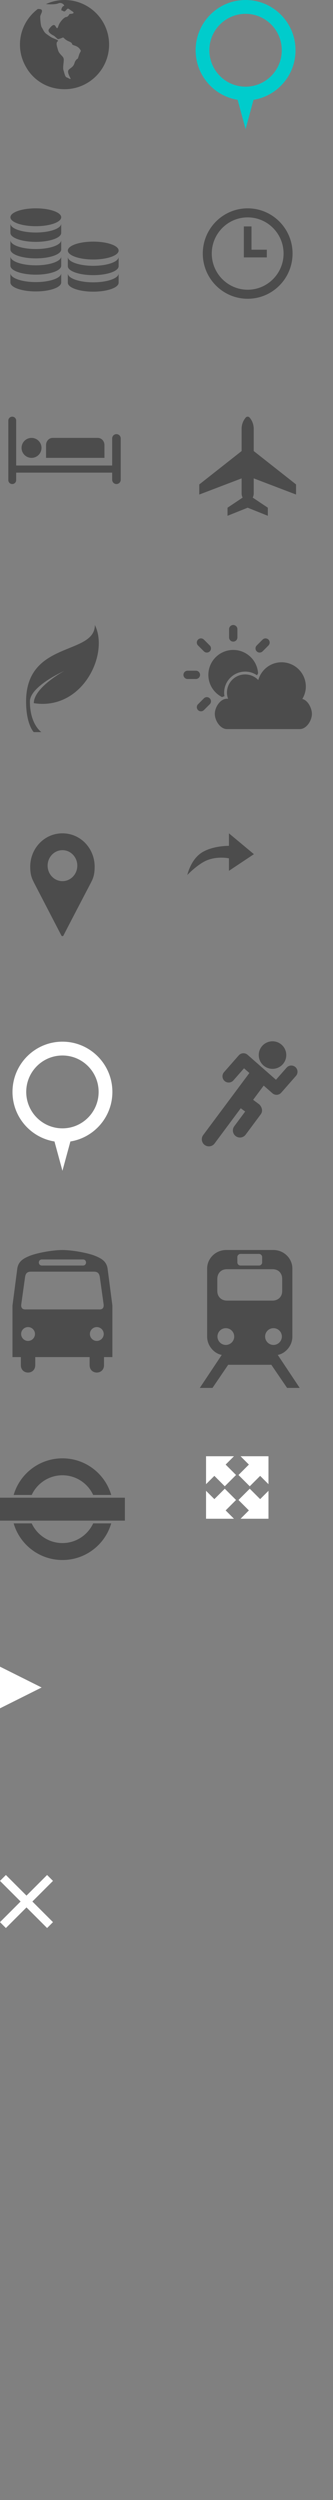 <?xml version="1.0" encoding="utf-8"?>
<!-- Generator: Adobe Illustrator 16.0.0, SVG Export Plug-In . SVG Version: 6.00 Build 0)  -->
<!DOCTYPE svg PUBLIC "-//W3C//DTD SVG 1.1//EN" "http://www.w3.org/Graphics/SVG/1.1/DTD/svg11.dtd">
<svg version="1.1" id="Layer_1" xmlns="http://www.w3.org/2000/svg" xmlns:xlink="http://www.w3.org/1999/xlink" x="0px" y="0px"
	 width="80px" height="600px" viewBox="0 0 80 600" enable-background="new 0 0 80 600" xml:space="preserve">
<rect x="0" y="0" width="80" height="600" fill="#808080" stroke="none"/>
<g>
	<path fill="#4C4C4C" d="M63.085,156.324l1.41-1.409c0.389-0.392,0.389-1.021,0-1.41c-0.392-0.39-1.021-0.39-1.41,0l-1.41,1.41
		c-0.389,0.39-0.389,1.021,0,1.409C62.062,156.712,62.695,156.713,63.085,156.324z"/>
	<path fill="#4C4C4C" d="M56.035,153.988c0.55,0,0.997-0.446,0.997-0.997v-1.994c0-0.55-0.446-0.997-0.997-0.997
		s-0.998,0.447-0.998,0.997v1.994C55.038,153.542,55.484,153.988,56.035,153.988z"/>
	<path fill="#4C4C4C" d="M48.984,156.324c0.39,0.389,1.021,0.389,1.41,0c0.39-0.391,0.39-1.021,0-1.409l-1.41-1.41
		c-0.395-0.39-1.021-0.39-1.409,0c-0.39,0.39-0.39,1.021,0,1.41L48.984,156.324z"/>
	<path fill="#4C4C4C" d="M48.059,161.964c0-0.552-0.443-0.997-0.996-0.997h-1.994c-0.551,0-0.998,0.445-0.998,0.997
		c0,0.55,0.447,0.997,0.998,0.997h1.994C47.613,162.961,48.059,162.514,48.059,161.964z"/>
	<path fill="#4C4C4C" d="M48.984,167.604l-1.409,1.412c-0.39,0.387-0.39,1.021,0,1.407c0.389,0.39,1.021,0.39,1.409,0l1.41-1.407
		c0.39-0.392,0.39-1.021,0-1.412C50.006,167.214,49.375,167.214,48.984,167.604z"/>
	<path fill="#4C4C4C" d="M72.628,167.757c0.522-0.876,0.847-1.888,0.847-2.981c0-3.221-2.61-5.832-5.832-5.832
		c-2.677,0-4.906,1.813-5.595,4.271c-0.795-0.831-1.911-1.354-3.151-1.354c-2.416,0-4.375,1.957-4.375,4.371
		c0,0.523,0.108,1.021,0.276,1.488c-0.091-0.011-0.182-0.029-0.276-0.029c-1.604,0-2.916,2.035-2.916,3.646
		c0,1.608,1.312,3.644,2.916,3.644h17.496c1.607,0,2.914-2.032,2.914-3.644C74.932,169.936,73.941,168.038,72.628,167.757z"/>
	<path fill="#4C4C4C" d="M53.35,167.305c0.191-0.093,0.385-0.164,0.578-0.213c-0.055-0.289-0.08-0.574-0.08-0.859
		c0-2.782,2.264-5.049,5.049-5.049c1.035,0,2.021,0.312,2.854,0.892c0.076-0.166,0.16-0.325,0.249-0.483
		c-0.191-3.128-2.785-5.607-5.963-5.607c-3.305,0-5.98,2.68-5.98,5.981C50.053,164.3,51.396,166.318,53.35,167.305z"/>
</g>
<g>
	<path fill="#4C4C4C" d="M59.96,100.21c-0.114-0.134-0.283-0.21-0.459-0.21c-0.177,0-0.345,0.076-0.46,0.21
		c-0.643,0.749-0.994,1.703-0.994,2.688v5.354l-10.171,8.014v2.426l10.172-3.883v3.643c0,0.339,0.084,0.672,0.242,0.972
		l-3.633,2.429v1.94l4.844-1.943l4.841,1.94v-1.94l-3.631-2.429c0.158-0.3,0.242-0.633,0.242-0.972v-3.641l10.172,3.883v-2.428
		l-10.172-8.013v-5.354C60.954,101.913,60.602,100.959,59.96,100.21"/>
</g>
<g>
	<path fill="#4C4C4C" d="M60.419,59.928v-5.586h-1.838v5.586v1.85h1.838h3.677v-1.85H60.419z"/>
	<path fill="#4C4C4C" d="M59.5,52.17c4.757,0,8.626,3.895,8.626,8.682s-3.869,8.682-8.626,8.682c-4.756,0-8.625-3.895-8.625-8.682
		S54.744,52.17,59.5,52.17 M59.5,50c-5.954,0-10.782,4.859-10.782,10.852c0,5.994,4.828,10.852,10.782,10.852
		c5.956,0,10.784-4.857,10.784-10.852C70.284,54.859,65.456,50,59.5,50L59.5,50z"/>
</g>
<g>
	<path id="logomark" fill="#00CCCC" d="M70.996,12.061C70.996,5.399,65.625,0,58.998,0S47,5.399,47,12.061
		c0,6.005,4.372,10.972,10.087,11.894l1.911,7.035l1.911-7.035C66.624,23.032,70.996,18.066,70.996,12.061 M67.693,12.061
		c0,4.828-3.896,8.743-8.696,8.743c-4.804,0-8.698-3.915-8.698-8.743c0-4.829,3.895-8.742,8.698-8.742
		C63.802,3.318,67.693,7.231,67.693,12.061"/>
</g>
<path fill="#4C4C4C" d="M15.574,21.411c5.911-0.038,10.673-4.865,10.634-10.777C26.168,4.722,21.345-0.038,15.432,0
	c-1.573,0.011-3.059,0.367-4.397,0.985c0.094,0.01,0.161,0.017,0.161,0.017s1.925,0.171,2.841-0.202
	c0.913-0.372,1.651,0.63,1.287,0.635c-0.368,0-0.818,1.104-0.449,1.104c0.365-0.004,0.458,0.544,1.003-0.101
	c0.547-0.646,0.458-0.368,1.47,0.267c1.012,0.634-0.639,0.643-0.639,0.643S16.35,4.084,15.89,4.089
	c-0.457,0.001-1.55,1.2-1.818,2.027c-0.269,0.827-0.359,0.827-0.733,0.188c-0.37-0.639-0.919-0.178-1.551,0.651
	c-0.636,0.829,1.201,1.641,1.201,1.641l0.922,0.816c0,0,0.733-0.185,1.098-0.372c0.362-0.185,0.276,0.365,1.564,0.908
	c1.285,0.542,0.188,0.64,1.38,0.997c1.192,0.358,1.475,1.275,1.475,1.275l-0.363,0.732l-0.359,1.104c0,0-0.547,0.187-0.816,1.105
	c-0.271,0.915-0.909,1.103-1.365,1.566c-0.456,0.458,0.101,1.464,0.38,2.011c0.28,0.553-0.548-0.087-0.916-0.175
	c-0.369-0.091-0.559-1.188-0.747-1.734c-0.184-0.548,0.082-1.833,0.077-2.476c-0.002-0.64-0.373-0.821-0.833-1.37
	c-0.46-0.547-0.463-0.636-0.743-1.643c-0.284-1.007-0.104-1.283,0.17-1.467c0.273-0.184-0.734-0.544-1.195-0.726
	c-0.457-0.18-0.919-0.545-1.562-0.995c-0.646-0.455-0.833-1.185-1.112-1.549C9.769,6.237,9.665,4.588,9.661,4.037
	c-0.003-0.546,0.632-1.194,0.355-1.652c-0.125-0.2-0.5-0.237-0.932-0.229c-2.621,1.969-4.312,5.098-4.29,8.625
	c0.013,2.04,0.607,3.936,1.61,5.554C6.404,16.334,9.012,21.411,15.574,21.411z"/>
<g>
	<path fill="#4C4C4C" d="M14.704,52.144c0,1.184-2.731,2.144-6.102,2.144c-3.368,0-6.101-0.959-6.101-2.144S5.234,50,8.602,50
		C11.972,50,14.704,50.959,14.704,52.144"/>
	<path fill="#4C4C4C" d="M14.704,53.983"/>
	<path fill="#4C4C4C" d="M14.704,56.225"/>
	<path fill="#4C4C4C" d="M14.704,53.66c0,1.184-2.731,2.144-6.102,2.144c-3.368,0-6.101-0.959-6.101-2.144v2.242
		c0,1.184,2.732,2.144,6.101,2.144c3.37,0,6.102-0.96,6.102-2.144V53.66z"/>
	<path fill="#4C4C4C" d="M14.704,57.626c0,1.184-2.731,2.144-6.102,2.144c-3.368,0-6.101-0.96-6.101-2.144v2.242
		c0,1.184,2.732,2.144,6.101,2.144c3.37,0,6.102-0.96,6.102-2.144V57.626z"/>
	<path fill="#4C4C4C" d="M28.5,60.133c0,1.184-2.732,2.145-6.103,2.145c-3.368,0-6.1-0.961-6.1-2.145c0-1.184,2.731-2.144,6.1-2.144
		C25.768,57.989,28.5,58.948,28.5,60.133"/>
	<path fill="#4C4C4C" d="M28.5,61.649c0,1.184-2.732,2.144-6.103,2.144c-3.368,0-6.1-0.96-6.1-2.144v2.241
		c0,1.185,2.731,2.144,6.1,2.144c3.37,0,6.103-0.959,6.103-2.144V61.649z"/>
	<path fill="#4C4C4C" d="M28.5,65.615c0,1.185-2.732,2.144-6.103,2.144c-3.368,0-6.1-0.959-6.1-2.144v2.241
		c0,1.185,2.731,2.144,6.1,2.144c3.37,0,6.103-0.959,6.103-2.144V65.615z"/>
	<path fill="#4C4C4C" d="M14.704,61.534c0,1.185-2.731,2.144-6.102,2.144c-3.368,0-6.101-0.959-6.101-2.144v2.242
		c0,1.184,2.732,2.144,6.101,2.144c3.37,0,6.102-0.96,6.102-2.144V61.534z"/>
	<path fill="#4C4C4C" d="M14.704,65.558c0,1.185-2.731,2.144-6.102,2.144c-3.368,0-6.101-0.959-6.101-2.144v2.241
		c0,1.185,2.732,2.145,6.101,2.145c3.37,0,6.102-0.96,6.102-2.145V65.558z"/>
</g>
<path fill="#4C4C4C" d="M5.18,107.493c0-1.323,1.072-2.397,2.397-2.397c1.322,0,2.394,1.074,2.394,2.397
	c0,1.323-1.072,2.394-2.394,2.394C6.252,109.887,5.18,108.815,5.18,107.493z"/>
<path fill="#4C4C4C" d="M25.094,109.887H11.063v-3.08c0-0.943,0.71-1.712,1.586-1.712h10.854c0.877,0,1.59,0.769,1.59,1.712
	L25.094,109.887L25.094,109.887z"/>
<path fill="#4C4C4C" d="M29.002,105.22v9.926c0,0.568-0.459,1.027-1.027,1.027c-0.284,0-0.541-0.117-0.727-0.303
	c-0.184-0.184-0.3-0.44-0.3-0.724v-1.712H3.885v1.798c0,0.518-0.423,0.941-0.941,0.941c-0.262,0-0.496-0.105-0.668-0.275
	C2.106,115.725,2,115.491,2,115.232V100.94c0-0.52,0.423-0.94,0.944-0.94c0.259,0,0.493,0.106,0.663,0.275
	c0.172,0.17,0.278,0.404,0.278,0.666v10.781h23.062v-6.502c0-0.568,0.459-1.027,1.027-1.027c0.284,0,0.541,0.114,0.727,0.301
	C28.888,104.68,29.002,104.937,29.002,105.22z"/>
<path fill="#4C4C4C" d="M22.79,150c0,7.344-16.524,3.672-16.524,18.361c0,5.507,1.836,7.344,1.836,7.344h1.836
	c0,0-2.754-1.836-2.754-7.344c0-3.673,8.262-7.345,8.262-7.345S8.12,164.99,8.12,168.76C19.81,170.593,26.281,156.982,22.79,150z"/>
<g id="Your_Icon_3_">
	<path fill="#4C4C4C" d="M22.74,208.003c0-4.354-3.348-8.003-7.734-8.003c-4.386,0-7.746,3.651-7.746,8.007
		c0,1.437,0.2,2.521,0.881,3.759H8.128l6.623,12.77c0.249,0.341,0.51-0.02,0.51-0.02c-0.224,0.335,6.623-12.75,6.623-12.75h-0.006
		C22.552,210.527,22.74,209.441,22.74,208.003z M11.439,207.758c0-2.054,1.598-3.718,3.566-3.718c1.968,0,3.567,1.664,3.567,3.718
		c0,2.054-1.599,3.718-3.567,3.718C13.037,211.476,11.439,209.812,11.439,207.758z"/>
</g>
<g>
	<path fill="#4C4C4C" d="M55,203c0,0-3.939-0.058-6.578,1.651C45.784,206.364,45,210,45,210s2.566-2.72,4.9-3.6
		c2.554-0.963,5.1-0.4,5.1-0.4v3l6-4l-6-5V203z"/>
</g>
<g id="Layer_x0020_1" transform="matrix(0.788,0,0,0.788,-0.073,-0.172)">
	<path id="path3007" fill="#4C4C4C" d="M76.122,327.022l-1.634-1.435l-3.242,3.692c-0.69,0.786-1.898,0.865-2.682,0.175l0,0
		c-0.788-0.691-0.865-1.899-0.176-2.684l4.497-5.121c0.689-0.786,1.898-0.863,2.682-0.175l0,0l8.661,7.608l3.241-3.691
		c0.689-0.787,1.898-0.865,2.686-0.175l0,0c0.783,0.69,0.862,1.898,0.171,2.683l-4.495,5.121c-0.691,0.786-1.898,0.865-2.683,0.174
		l0,0l-0.01-0.011l-2.651-2.326l-3.221,4.33l1.878,1.396l0,0c0.84,0.839,1.152,2.066,0.446,3.019l-4.611,6.206
		c-0.711,0.952-2.066,1.153-3.019,0.444l0,0c-0.955-0.707-1.153-2.066-0.445-3.018l3.323-4.474l-1.348-1.002l-7.983,10.738
		c-0.709,0.953-2.064,1.153-3.018,0.445l0,0c-0.954-0.708-1.152-2.067-0.446-3.019L76.122,327.022L76.122,327.022z M85.677,318.193
		c1.858,1.383,2.247,4.011,0.865,5.87c-1.384,1.859-4.011,2.247-5.871,0.863c-1.861-1.382-2.246-4.01-0.865-5.87
		C81.19,317.197,83.819,316.81,85.677,318.193z"/>
</g>
<g>
	<path fill="#FFFFFF" d="M26.998,262.061C26.998,255.399,21.627,250,15,250s-11.998,5.399-11.998,12.061
		c0,6.005,4.372,10.972,10.087,11.894L15,280.99l1.911-7.035C22.626,273.032,26.998,268.066,26.998,262.061 M23.695,262.061
		c0,4.828-3.896,8.743-8.696,8.743c-4.804,0-8.698-3.915-8.698-8.743c0-4.829,3.895-8.742,8.698-8.742
		C19.804,253.318,23.695,257.231,23.695,262.061"/>
</g>
<g>
	<path fill="#4C4C4C" d="M25.832,304.348c-0.323-1.625-1.359-2.271-2.921-2.92c-1.526-0.641-5.197-1.4-7.911-1.426
		c-2.719,0.023-6.39,0.785-7.927,1.426c-1.55,0.646-2.587,1.295-2.905,2.921L3,313.322v12.381h2.012v1.932
		c-0.008,2.374,3.455,2.374,3.456,0v-1.932h6.394h0.016h6.653v1.932c-0.004,2.374,3.459,2.374,3.456,0v-1.932H27v-12.381
		L25.832,304.348z M10.059,302.271h4.82h5.063c0.966-0.005,0.966,1.453,0,1.461h-5.079h-4.804
		C9.087,303.727,9.087,302.269,10.059,302.271z M6.732,321.826c-0.912-0.005-1.656-0.748-1.655-1.672
		c-0.001-0.912,0.743-1.655,1.655-1.655c0.922,0,1.667,0.743,1.672,1.655C8.398,321.078,7.654,321.821,6.732,321.826z
		 M14.878,314.264H6.067c-0.86,0.01-1.042-0.611-0.957-1.231l0.909-6.524c0.125-0.785,0.393-1.307,1.428-1.312h7.417h7.691
		c1.029,0.007,1.298,0.526,1.428,1.312l0.909,6.524c0.078,0.621-0.103,1.241-0.958,1.231H14.878z M23.251,321.826
		c-0.912-0.005-1.655-0.748-1.655-1.672c0-0.912,0.743-1.655,1.655-1.655c0.923,0,1.667,0.743,1.671,1.655
		C24.919,321.078,24.174,321.821,23.251,321.826z"/>
	<path fill="#4C4C4C" d="M14.878,300c0.04,0,0.081,0.002,0.122,0.002S15.082,300,15.122,300H14.878z"/>
</g>
<path fill="#4C4C4C" d="M66.727,325.176c1.76-0.292,3.515-2.129,3.51-4.373v-16.374c0.006-2.309-1.939-4.431-4.575-4.429H60.02
	h-5.662c-2.648-0.002-4.596,2.12-4.594,4.429v16.374c-0.002,2.244,1.752,4.082,3.51,4.373L48,333.098h3.05l3.769-5.551H60h5.182
	l3.785,5.551H72L66.727,325.176z M57.021,301.691c0.002-0.41,0.352-0.748,0.754-0.754h2.224h2.226
	c0.402,0.006,0.754,0.344,0.754,0.754v1.283c0,0.409-0.332,0.758-0.754,0.756H60h-2.225c-0.422,0.002-0.752-0.347-0.752-0.756
	L57.021,301.691L57.021,301.691z M54.247,322.787c-1.104-0.008-2.005-0.908-2.002-2.021c-0.003-1.106,0.897-2.008,2.002-2.003
	c1.116-0.005,2.017,0.896,2.021,2.003C56.266,321.879,55.363,322.779,54.247,322.787z M54.505,312.147
	c-1.267-0.009-2.3-0.874-2.298-2.3v-2.938c0.01-1.229,0.802-2.295,2.298-2.298H60h5.494c1.498,0.003,2.29,1.069,2.298,2.298v2.938
	c0.004,1.426-1.028,2.291-2.298,2.3H60H54.505z M63.693,320.767c-0.004-1.106,0.896-2.009,2.002-2.003
	c1.117-0.006,2.018,0.896,2.021,2.003c-0.006,1.112-0.904,2.015-2.021,2.021C64.59,322.779,63.689,321.879,63.693,320.767z"/>
<path fill="#4C4C4C" d="M26.719,358.792h-4.335c-1.291-2.788-4.115-4.727-7.384-4.727c-3.268,0-6.092,1.938-7.383,4.727H3.281
	C4.756,353.711,9.443,350,15,350S25.244,353.711,26.719,358.792z"/>
<path fill="#4C4C4C" d="M22.384,365.61h4.335c-1.475,5.081-6.162,8.793-11.719,8.793s-10.244-3.712-11.719-8.792h4.335
	c1.291,2.787,4.115,4.726,7.383,4.726C18.269,370.337,21.093,368.398,22.384,365.61z"/>
<polygon fill="#4C4C4C" points="26.89,359.449 22.652,359.449 7.347,359.449 3.11,359.449 0,359.449 0,364.954 3.11,364.954 
	7.347,364.954 22.652,364.954 26.89,364.954 30,364.954 30,359.449 "/>
<g>
	<path fill="#FFFFFF" stroke="#FFFFFF" stroke-miterlimit="10" d="M55,350h-5v4.999l1.5-1.499L54,356l2-2l-2.5-2.501L55,350z"/>
	<path fill="#FFFFFF" stroke="#FFFFFF" stroke-miterlimit="10" d="M59,364h5v-5l-1.5,1.499L60,358l-2,1.999l2.5,2.501L59,364z"/>
	<path fill="#FFFFFF" stroke="#FFFFFF" stroke-miterlimit="10" d="M64,354.999V350h-5l1.5,1.499L58,354l2,2l2.5-2.5L64,354.999z"/>
	<path fill="#FFFFFF" stroke="#FFFFFF" stroke-miterlimit="10" d="M50,359v5h5l-1.5-1.5l2.5-2.501L54,358l-2.5,2.499L50,359z"/>
</g>
<g>
	<path fill="#FFFFFF" d="M0,409.998l10-5L0,400V409.998z"/>
</g>
<g>
	<path fill="#FFFFFF" d="M11.313,450l-4.95,4.95L1.414,450L0,451.415l4.949,4.949L0,461.314l1.414,1.414l4.949-4.95l4.95,4.95
		l1.414-1.414l-4.95-4.95l4.95-4.949L11.313,450z"/>
</g>
</svg>
